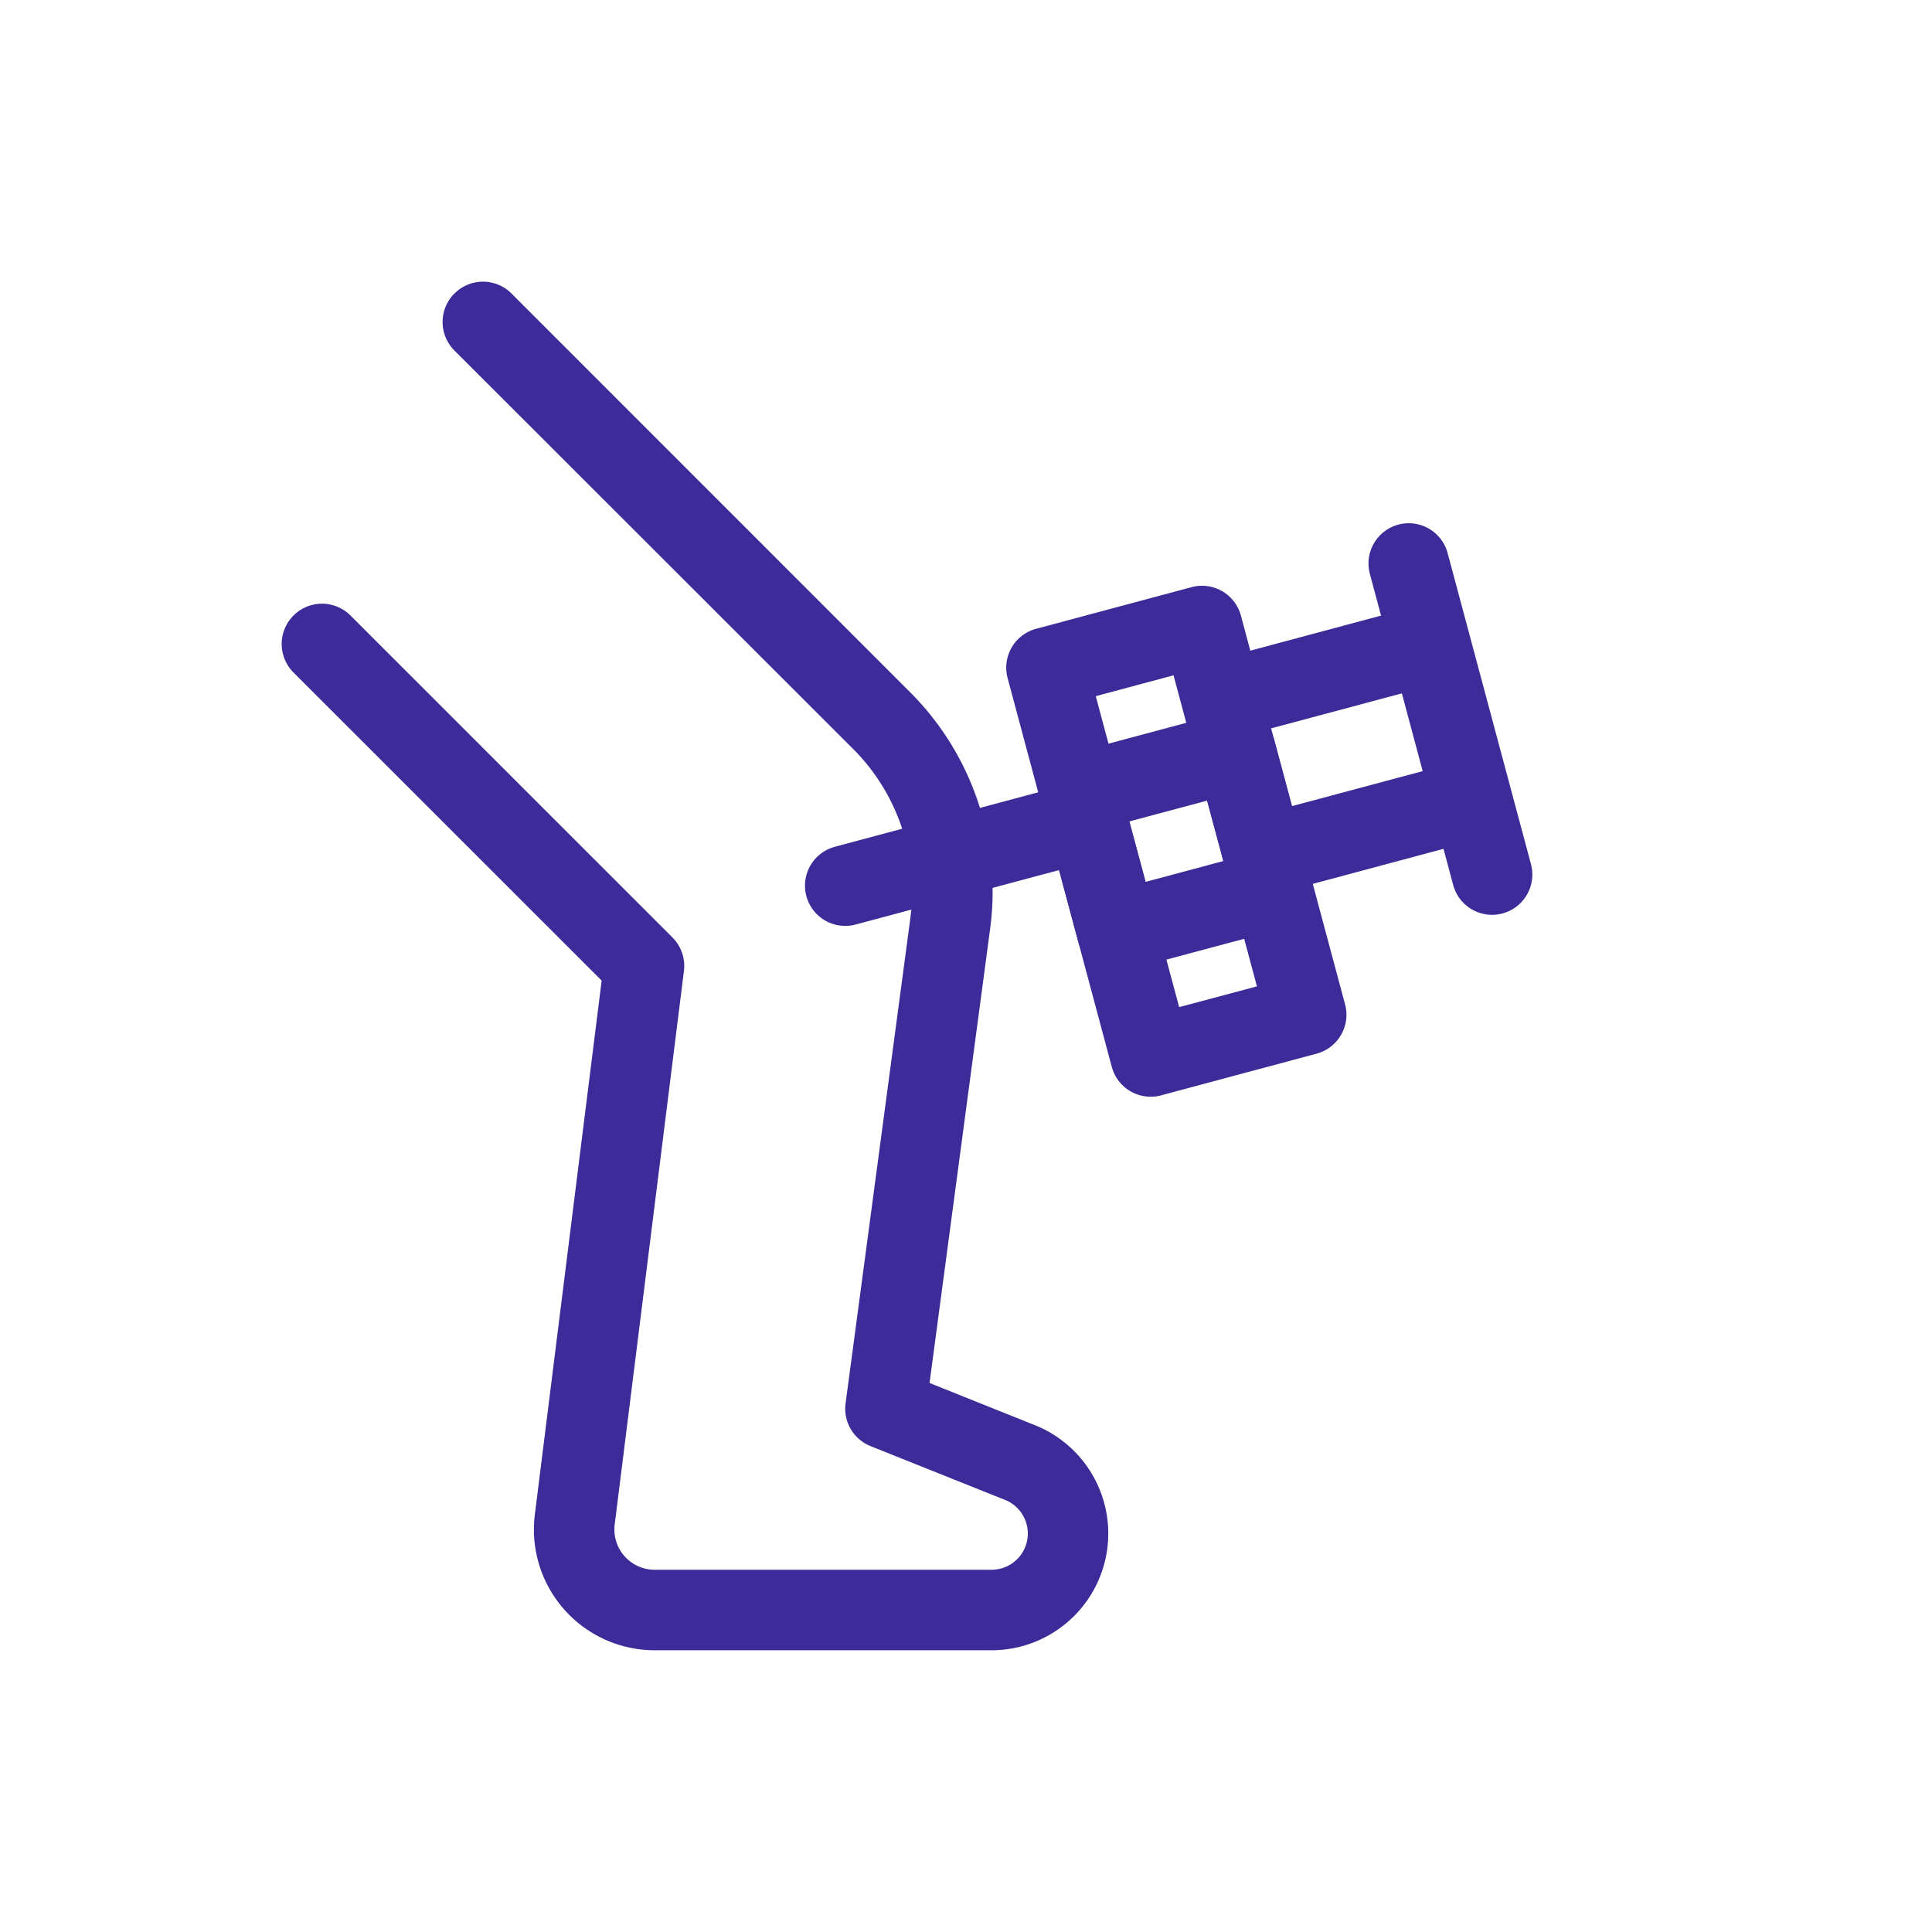 <svg xmlns="http://www.w3.org/2000/svg" version="1.1" xmlns:xlink="http://www.w3.org/1999/xlink" width="512" height="512" x="0" y="0" viewBox="0 0 24 24" style="enable-background:new 0 0 512 512" xml:space="preserve" class=""><g><g fill="#000" fill-rule="evenodd" clip-rule="evenodd"><path d="M5.646 3.646a.5.5 0 0 1 .708 0l4.951 4.952a3.5 3.5 0 0 1 .995 2.938l-.753 5.644 1.307.523a1.45 1.45 0 0 1-.539 2.797H8.133a1.5 1.5 0 0 1-1.489-1.686l.83-6.633-3.828-3.827a.5.5 0 1 1 .708-.708l4 4a.5.5 0 0 1 .142.416l-.86 6.876a.5.5 0 0 0 .497.562h4.182a.45.45 0 0 0 .167-.869l-1.668-.667a.5.5 0 0 1-.31-.53l.805-6.03a2.5 2.5 0 0 0-.71-2.099L5.645 4.354a.5.5 0 0 1 0-.708z" fill="#3d2b99" opacity="1" data-original="#000000" class=""></path><path d="M10.017 11.132a.5.5 0 0 1 .354-.613l2.897-.776a.5.5 0 1 1 .26.966l-2.899.776a.5.5 0 0 1-.612-.353z" fill="#3d2b99" opacity="1" data-original="#000000" class=""></path><path d="M12.517 8.424a.5.5 0 0 1 .354-.613l1.931-.517a.5.5 0 0 1 .613.353l1.294 4.83a.5.5 0 0 1-.354.612l-1.932.518a.5.5 0 0 1-.612-.354zm1.095.224 1.036 3.863.966-.258-1.036-3.864z" fill="#3d2b99" opacity="1" data-original="#000000" class=""></path><path d="M12.934 9.98a.5.5 0 0 1 .354-.613l1.932-.517a.5.5 0 0 1 .612.353l.46 1.717a.5.5 0 0 1-.354.613l-1.931.517a.5.5 0 0 1-.613-.353zm1.095.224.202.751.966-.259-.202-.75z" fill="#3d2b99" opacity="1" data-original="#000000" class=""></path><path d="m14.87 8.26 2.898-.777.26.966-2.899.776zm3.675 2.12-2.898.777-.259-.966 2.898-.776z" fill="#3d2b99" opacity="1" data-original="#000000" class=""></path><path d="M17.37 6.517a.5.5 0 0 1 .613.354l1.035 3.863a.5.5 0 1 1-.966.26l-1.035-3.865a.5.5 0 0 1 .354-.612z" fill="#3d2b99" opacity="1" data-original="#000000" class=""></path></g></g></svg>